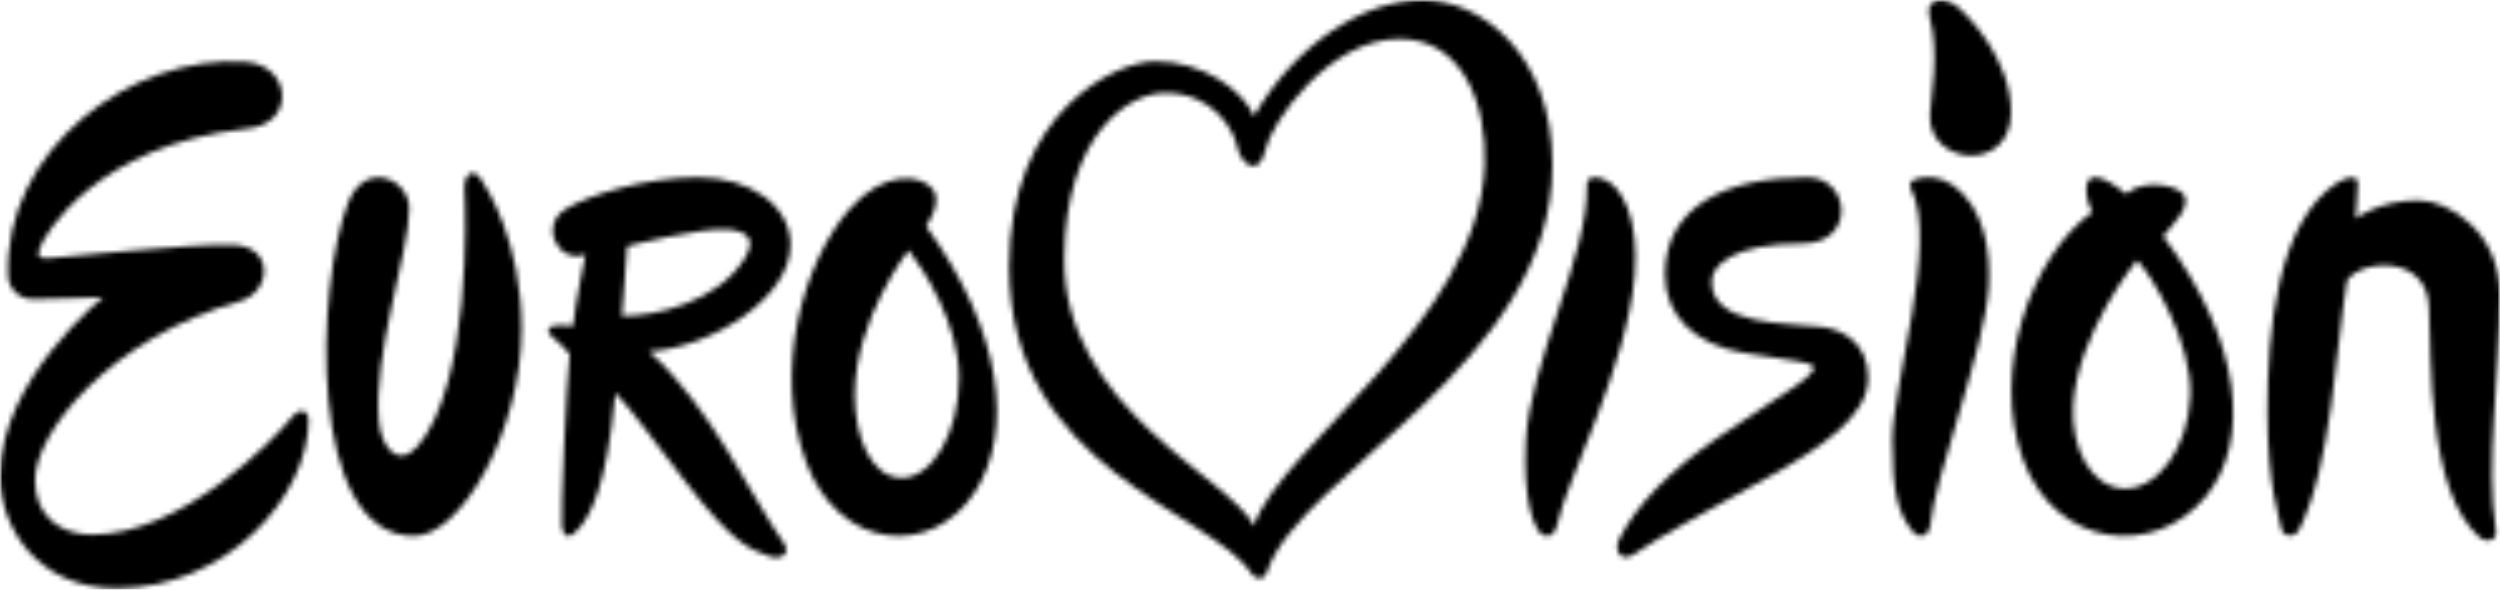 <svg width="496" height="117" viewBox="0 0 496 117" fill="none" xmlns="http://www.w3.org/2000/svg">
<mask id="mask0_20_4" style="mask-type:luminance" maskUnits="userSpaceOnUse" x="399" y="35" width="45" height="72">
<path d="M421.283 96.927C414.647 96.585 410.855 88.616 411.318 80.472C412.132 66.12 423.953 51.633 423.953 51.633C426.713 54.188 435.013 68.039 434.562 78.638C434.122 88.99 427.913 97.266 421.283 96.927ZM429.181 46.865C432.034 43.493 433.99 41.527 433.55 39.189C433.111 36.851 425.307 35.229 421.834 38.482C411.562 30.21 413.665 39.9 415.151 42.061C403.018 50.719 394.807 73.513 401.412 91.299C407.87 108.685 427.347 110.83 437.559 98.612C446.601 87.792 444.988 67.903 429.181 46.865Z" fill="white"/>
</mask>
<g mask="url(#mask0_20_4)">
<mask id="mask1_20_4" style="mask-type:luminance" maskUnits="userSpaceOnUse" x="-1" y="-1" width="498" height="161">
<path d="M-0.211 159.113H496.088V-0.285H-0.211V159.113Z" fill="white"/>
</mask>
<g mask="url(#mask1_20_4)">
<path d="M396.579 108.863H445.555V32.673H396.579V108.863Z" fill="black"/>
</g>
</g>
<mask id="mask2_20_4" style="mask-type:luminance" maskUnits="userSpaceOnUse" x="0" y="12" width="62" height="105">
<path d="M48.826 12.3C25.933 10.617 0.633 29.857 1.601 54.775C1.694 57.167 3.688 59.359 6.55 59.359C10.091 59.359 20.461 58.96 20.461 58.96C20.461 58.96 0 75.329 0 94.494C0 104.607 7.476 116.721 23.084 116.721C44.958 116.72 61.262 98.548 61.231 83.153C61.23 81.981 59.904 80.328 57.767 82.956C54.378 87.127 36.198 106.073 18.23 106.073C12.197 106.072 6.952 102.611 6.952 95.293C6.952 85.71 21.904 67.077 47.609 59.756C53.905 57.895 54.429 48.977 46.429 48.578C38.565 48.186 11.411 51.239 9.444 51.239C7.476 51.239 7.299 50.808 8.001 48.977C8.919 46.581 18.886 28.88 48.79 25.553C58.889 24.753 57.876 12.967 48.826 12.3Z" fill="white"/>
</mask>
<g mask="url(#mask2_20_4)">
<mask id="mask3_20_4" style="mask-type:luminance" maskUnits="userSpaceOnUse" x="-1" y="-1" width="498" height="161">
<path d="M-0.211 159.113H496.088V-0.284H-0.211V159.113Z" fill="white"/>
</mask>
<g mask="url(#mask3_20_4)">
<path d="M-0.211 119.243H63.718V9.675H-0.211V119.243Z" fill="black"/>
</g>
</g>
<mask id="mask4_20_4" style="mask-type:luminance" maskUnits="userSpaceOnUse" x="64" y="34" width="40" height="73">
<path d="M81.192 41.403C81.192 35.385 72.384 31.688 69.065 40.211C62.675 56.621 60.733 106.346 82.121 106.346C91.51 106.346 103.492 85.468 103.492 65.09C103.492 48.284 96.711 37.3 95.276 35.317C93.842 33.331 91.885 34.39 92.147 38.096C92.408 41.799 93.45 76.072 82.887 88.512C78.715 93.142 75.64 88.319 75.194 83.75C73.89 70.383 81.192 50.137 81.192 41.403Z" fill="white"/>
</mask>
<g mask="url(#mask4_20_4)">
<mask id="mask5_20_4" style="mask-type:luminance" maskUnits="userSpaceOnUse" x="-1" y="-1" width="498" height="161">
<path d="M-0.211 159.113H496.088V-0.285H-0.211V159.113Z" fill="white"/>
</mask>
<g mask="url(#mask5_20_4)">
<path d="M62.251 108.868H105.978V31.809H62.251V108.868Z" fill="black"/>
</g>
</g>
<mask id="mask6_20_4" style="mask-type:luminance" maskUnits="userSpaceOnUse" x="157" y="35" width="41" height="72">
<path d="M178.932 94.814C172.926 94.814 169.589 86.943 169.589 78.395C169.589 63.33 180.265 49.624 180.265 49.624C183.2 53.423 190.273 64.143 190.273 75C190.273 85.858 184.934 94.814 178.932 94.814ZM183.735 44.874C183.735 44.874 187.128 40.196 185.086 37.557C182.791 34.582 175.434 33.655 168.541 41.491C159.467 51.804 153.109 73.569 159.982 91.828C166.552 109.287 184.949 110.762 193.475 97.53C201.081 85.721 199.08 66.043 183.735 44.874Z" fill="white"/>
</mask>
<g mask="url(#mask6_20_4)">
<mask id="mask7_20_4" style="mask-type:luminance" maskUnits="userSpaceOnUse" x="-1" y="-1" width="498" height="161">
<path d="M-0.211 159.113H496.088V-0.284H-0.211V159.113Z" fill="white"/>
</mask>
<g mask="url(#mask7_20_4)">
<path d="M154.597 108.868H200.269V32.867H154.597V108.868Z" fill="black"/>
</g>
</g>
<mask id="mask8_20_4" style="mask-type:luminance" maskUnits="userSpaceOnUse" x="108" y="35" width="49" height="76">
<path d="M123.387 62.685C123.912 55.898 124.436 48.844 124.436 48.844C124.437 48.843 139.389 44.983 144.503 45.517C148.955 45.98 149.88 47.912 147.613 51.484C142.274 59.895 129.997 62.807 123.387 62.685ZM155.483 107.697C149.087 98.689 141.053 80.657 128.764 69.74C141.224 68.94 156.831 59.093 156.831 48.578C156.831 40.792 148.848 35.18 138.488 35.18C128.127 35.18 116.699 38.73 112.37 41.391C106.73 44.718 110.927 52.57 116.175 50.442C116.175 50.442 114.207 59.756 113.683 64.682C109.422 64.147 108.566 64.947 108.829 65.879C109.092 66.81 110.927 67.611 113.026 70.273C112.37 76.127 111.209 102.167 111.471 104.431C111.735 106.71 113.089 107.103 115.012 104.696C116.717 102.568 120.37 97.422 122.076 77.993C124.043 79.72 129.42 87.03 135.978 95.558C145.597 108.069 148.768 108.971 152.719 110.382C154.851 111.146 157.049 109.903 155.483 107.697Z" fill="white"/>
</mask>
<g mask="url(#mask8_20_4)">
<mask id="mask9_20_4" style="mask-type:luminance" maskUnits="userSpaceOnUse" x="-1" y="-1" width="498" height="161">
<path d="M-0.211 159.113H496.088V-0.285H-0.211V159.113Z" fill="white"/>
</mask>
<g mask="url(#mask9_20_4)">
<path d="M106.3 113.13H159.317V32.658H106.3V113.13Z" fill="black"/>
</g>
</g>
<mask id="mask10_20_4" style="mask-type:luminance" maskUnits="userSpaceOnUse" x="200" y="0" width="109" height="115">
<path d="M211.153 51.106C211.427 26.221 224.188 18.433 231.139 18.433C240.846 18.433 244.853 25.951 245.509 29.281C246.164 32.607 249.837 35.268 251.018 29.812C252.199 24.356 263.618 7.718 277.651 7.718C290.503 7.717 294.955 21.168 294.569 32.608C293.519 63.75 253.981 88.605 248.778 104.3C244.144 94.794 210.827 81.053 211.153 51.106ZM282.242 8.32334e-06C270.7 8.32334e-06 257.05 8.65 248.788 23.025C246.559 17.833 238.615 12.177 229.174 12.177C221.566 12.177 200.209 21.826 200.209 52.97C200.209 93.163 240.282 101.419 248.384 113.91C248.94 114.769 250.734 115.418 251.417 113.365C257.882 94.007 308.005 72.134 308.005 32.74C308.005 10.647 293.784 8.32334e-06 282.242 8.32334e-06Z" fill="white"/>
</mask>
<g mask="url(#mask10_20_4)">
<mask id="mask11_20_4" style="mask-type:luminance" maskUnits="userSpaceOnUse" x="-1" y="-1" width="498" height="161">
<path d="M-0.211 159.113H496.088V-0.284H-0.211V159.113Z" fill="white"/>
</mask>
<g mask="url(#mask11_20_4)">
<path d="M197.723 117.252H310.492V-2.522H197.723V117.252Z" fill="black"/>
</g>
</g>
<mask id="mask12_20_4" style="mask-type:luminance" maskUnits="userSpaceOnUse" x="302" y="35" width="23" height="72">
<path d="M314.845 36.907C315.192 50.434 303.472 71.941 302.722 87.639C302.172 99.083 304.194 103.713 305.155 105.221C306.16 106.799 308.361 106.935 308.949 104.065C310.701 95.49 322.77 72.885 324.316 54.708C325.265 43.566 321.859 36.748 317.939 35.459C316.189 34.884 314.796 35.1 314.845 36.907Z" fill="white"/>
</mask>
<g mask="url(#mask12_20_4)">
<mask id="mask13_20_4" style="mask-type:luminance" maskUnits="userSpaceOnUse" x="-1" y="-1" width="498" height="161">
<path d="M-0.211 159.113H496.088V-0.285H-0.211V159.113Z" fill="white"/>
</mask>
<g mask="url(#mask13_20_4)">
<path d="M300.142 108.855H326.963V32.654H300.142V108.855Z" fill="black"/>
</g>
</g>
<mask id="mask14_20_4" style="mask-type:luminance" maskUnits="userSpaceOnUse" x="320" y="35" width="51" height="76">
<path d="M358.556 35.18C342.158 35.18 330.331 41.081 330.331 54.477C330.331 62.73 336.363 68.408 345.981 70.006C351.578 71.07 357.025 71.487 359.009 72.224C362.598 73.553 354.009 77.747 340.642 86.946C331.51 93.231 324.84 99.871 321.276 106.922C320.042 109.363 321.712 111.694 324.294 109.89C329.306 106.388 340.289 100.551 350.946 94.601C361.088 88.939 370.641 82.717 370.641 74.975C370.641 67.964 365.456 65.321 361.459 64.859C354.551 64.063 339.599 64.682 339.599 55.898C339.6 52.615 343.883 48.311 357.654 48.311C368.279 48.311 367.207 35.18 358.556 35.18Z" fill="white"/>
</mask>
<g mask="url(#mask14_20_4)">
<mask id="mask15_20_4" style="mask-type:luminance" maskUnits="userSpaceOnUse" x="-1" y="-1" width="498" height="161">
<path d="M-0.211 159.113H496.088V-0.285H-0.211V159.113Z" fill="white"/>
</mask>
<g mask="url(#mask15_20_4)">
<path d="M318.375 113.053H373.128V32.658H318.375V113.053Z" fill="black"/>
</g>
</g>
<mask id="mask16_20_4" style="mask-type:luminance" maskUnits="userSpaceOnUse" x="375" y="35" width="20" height="72">
<path d="M379.206 37.623C384.571 48.074 375.44 76.506 375.44 87.308C375.441 98.109 376.639 101.917 379.456 105.418C380.897 107.212 382.789 106.136 382.963 104.199C383.837 94.678 393.916 68.837 394.567 56.83C395.398 41.535 387.955 35.609 383.594 35.235C381.178 35.029 377.983 35.472 379.206 37.623Z" fill="white"/>
</mask>
<g mask="url(#mask16_20_4)">
<mask id="mask17_20_4" style="mask-type:luminance" maskUnits="userSpaceOnUse" x="-1" y="-1" width="498" height="161">
<path d="M-0.211 159.113H496.088V-0.285H-0.211V159.113Z" fill="white"/>
</mask>
<g mask="url(#mask17_20_4)">
<path d="M372.954 108.855H397.117V32.667H372.954V108.855Z" fill="black"/>
</g>
</g>
<mask id="mask18_20_4" style="mask-type:luminance" maskUnits="userSpaceOnUse" x="382" y="0" width="17" height="31">
<path d="M382.897 22.875C382.623 32.835 398.993 34.442 398.993 22.266C398.993 11.655 390.245 2.877 388.488 1.416C385.757 -0.843 381.894 -0.435 382.804 3.217C384.898 10.872 382.991 19.395 382.897 22.875Z" fill="white"/>
</mask>
<g mask="url(#mask18_20_4)">
<mask id="mask19_20_4" style="mask-type:luminance" maskUnits="userSpaceOnUse" x="-1" y="-1" width="498" height="161">
<path d="M-0.211 159.113H496.088V-0.285H-0.211V159.113Z" fill="white"/>
</mask>
<g mask="url(#mask19_20_4)">
<path d="M380.181 33.398H401.48V-2.5H380.181V33.398Z" fill="black"/>
</g>
</g>
<mask id="mask20_20_4" style="mask-type:luminance" maskUnits="userSpaceOnUse" x="449" y="35" width="47" height="73">
<path d="M495.196 105.311C493.057 91.933 496 74.72 496 58.5C496 46.117 485.859 39.751 479.841 39.751C472.023 39.751 467.38 43.328 467.38 43.328C467.467 40.972 467.869 37.346 467.795 36.202C467.709 34.894 466.164 34.893 463.93 36.115C451.638 43.876 449.864 66.143 449.864 81.578C449.865 97.013 452.285 102.484 452.54 104.575C452.786 106.561 455.191 106.859 456.136 105.114C462.668 92.207 463.431 68.703 465.663 55.621C468.759 51.349 481.388 50.564 481.905 60.767C482.43 71.15 481.444 97.399 491.909 106.563C493.321 107.798 495.506 107.233 495.196 105.311Z" fill="white"/>
</mask>
<g mask="url(#mask20_20_4)">
<mask id="mask21_20_4" style="mask-type:luminance" maskUnits="userSpaceOnUse" x="-1" y="-1" width="498" height="161">
<path d="M-0.211 159.113H496.088V-0.285H-0.211V159.113Z" fill="white"/>
</mask>
<g mask="url(#mask21_20_4)">
<path d="M447.377 109.74H498.486V32.687H447.377V109.74Z" fill="black"/>
</g>
</g>
</svg>
